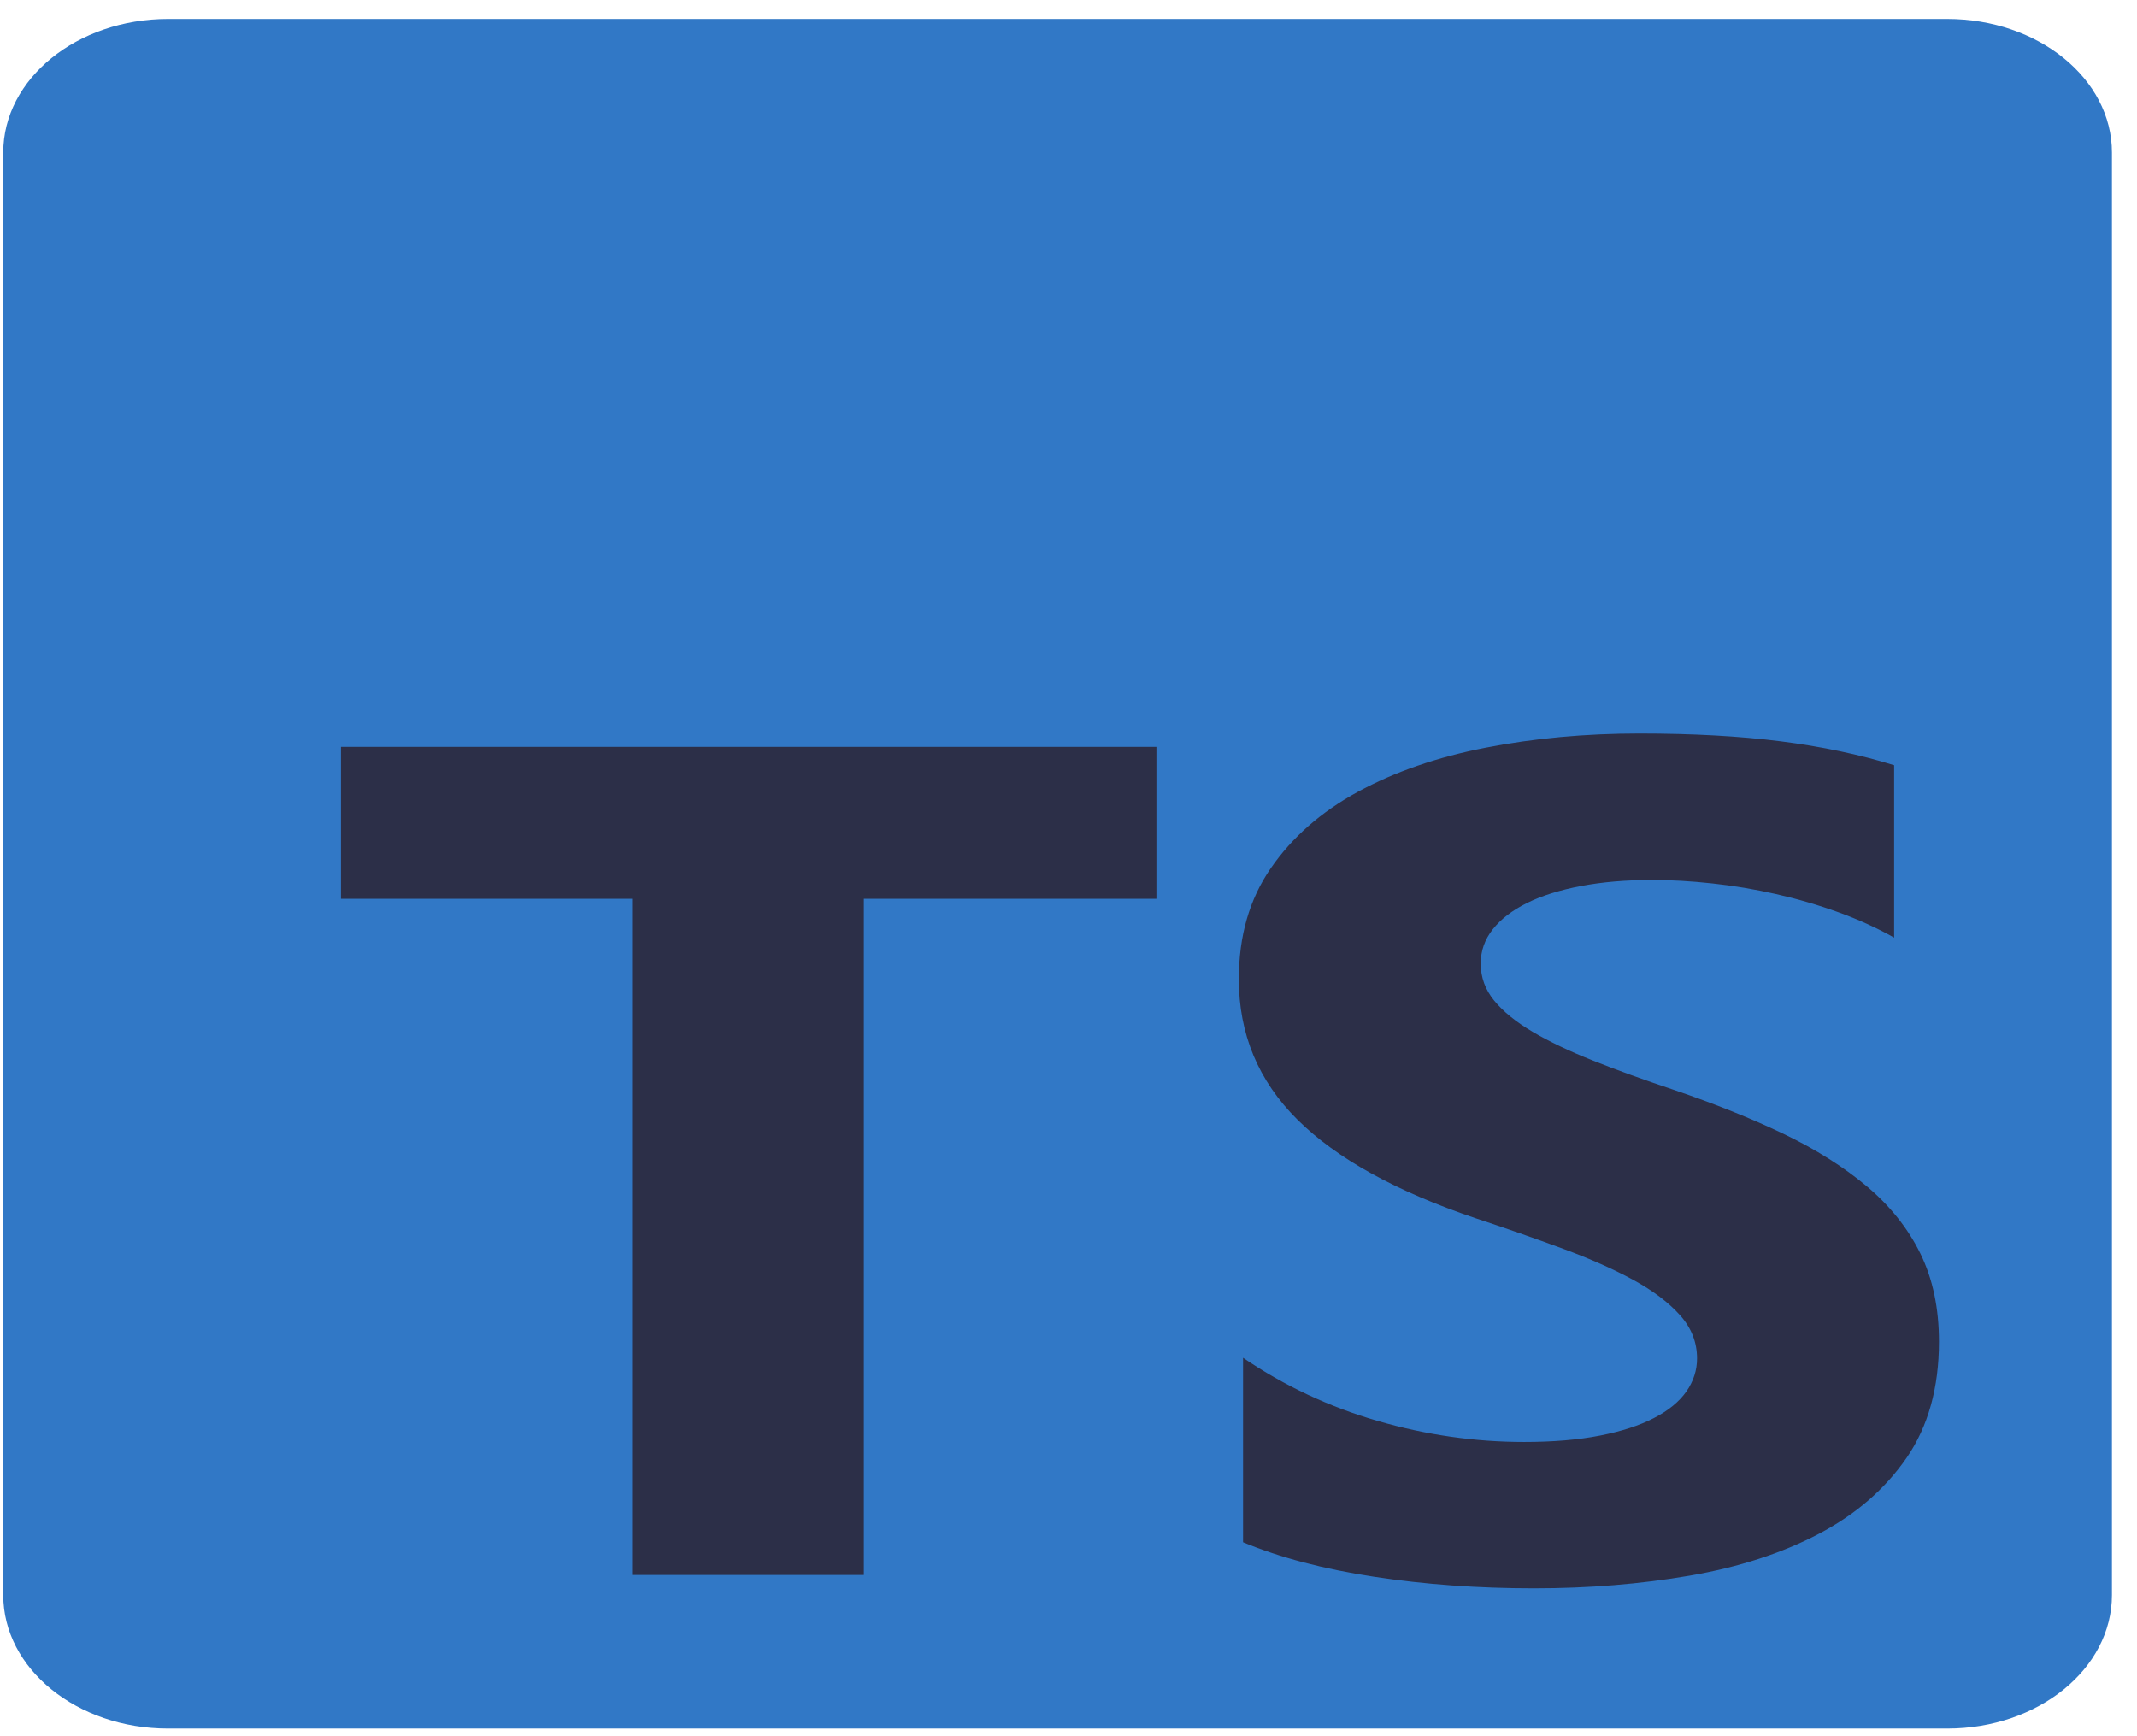 <svg width="48" height="39" viewBox="0 0 48 39" fill="none" xmlns="http://www.w3.org/2000/svg">
<g clip-path="url(#clip0_27_34)">
<path d="M3.774 0.426H43.737C45.781 0.426 47.437 1.77 47.437 3.427V35.828C47.437 37.485 45.781 38.828 43.737 38.828H3.774C1.73 38.828 0.073 37.485 0.073 35.828V3.427C0.073 1.77 1.73 0.426 3.774 0.426Z" fill="#3178C6"/>
<path d="M27.921 30.499V34.643C28.752 34.988 29.735 35.247 30.87 35.419C32.005 35.592 33.201 35.678 34.458 35.678C35.683 35.678 36.847 35.583 37.95 35.394C39.053 35.204 40.02 34.891 40.851 34.455C41.682 34.019 42.34 33.449 42.825 32.746C43.309 32.042 43.552 31.173 43.552 30.137C43.552 29.386 43.413 28.728 43.136 28.162C42.862 27.601 42.455 27.088 41.938 26.654C41.416 26.214 40.789 25.819 40.06 25.469C39.33 25.12 38.507 24.79 37.59 24.479C36.919 24.254 36.317 24.037 35.784 23.825C35.252 23.613 34.799 23.398 34.426 23.178C34.053 22.957 33.765 22.724 33.563 22.478C33.361 22.232 33.259 21.954 33.259 21.643C33.259 21.358 33.35 21.102 33.531 20.873C33.712 20.644 33.968 20.448 34.298 20.284C34.629 20.12 35.033 19.993 35.513 19.902C35.992 19.811 36.525 19.766 37.111 19.766C37.537 19.766 37.987 19.792 38.461 19.844C38.936 19.895 39.412 19.975 39.892 20.083C40.37 20.191 40.837 20.327 41.29 20.491C41.73 20.649 42.15 20.84 42.545 21.061V17.189C41.767 16.948 40.917 16.769 39.996 16.652C39.074 16.535 38.017 16.477 36.823 16.477C35.609 16.477 34.458 16.583 33.371 16.795C32.285 17.006 31.328 17.336 30.502 17.785C29.677 18.234 29.024 18.806 28.545 19.501C28.065 20.195 27.826 21.026 27.826 21.993C27.826 23.227 28.265 24.28 29.144 25.152C30.023 26.024 31.357 26.762 33.147 27.366C33.808 27.584 34.464 27.813 35.113 28.052C35.721 28.277 36.245 28.51 36.688 28.751C37.13 28.993 37.479 29.256 37.734 29.541C37.99 29.826 38.118 30.15 38.118 30.512C38.12 30.773 38.037 31.03 37.878 31.257C37.718 31.485 37.476 31.684 37.151 31.852C36.826 32.021 36.421 32.152 35.936 32.247C35.452 32.342 34.884 32.39 34.234 32.39C33.126 32.39 32.029 32.232 30.942 31.917C29.855 31.602 28.848 31.13 27.921 30.499ZM19.404 20.189H25.975V16.777H7.659V20.189H14.198V35.378H19.404V20.189Z" fill="#2C2F48"/>
</g>
<defs>
<clipPath id="clip0_27_34">
<rect x="0.073" y="0.426" width="47.364" height="38.402" fill="white"/>
</clipPath>
</defs>
</svg>
